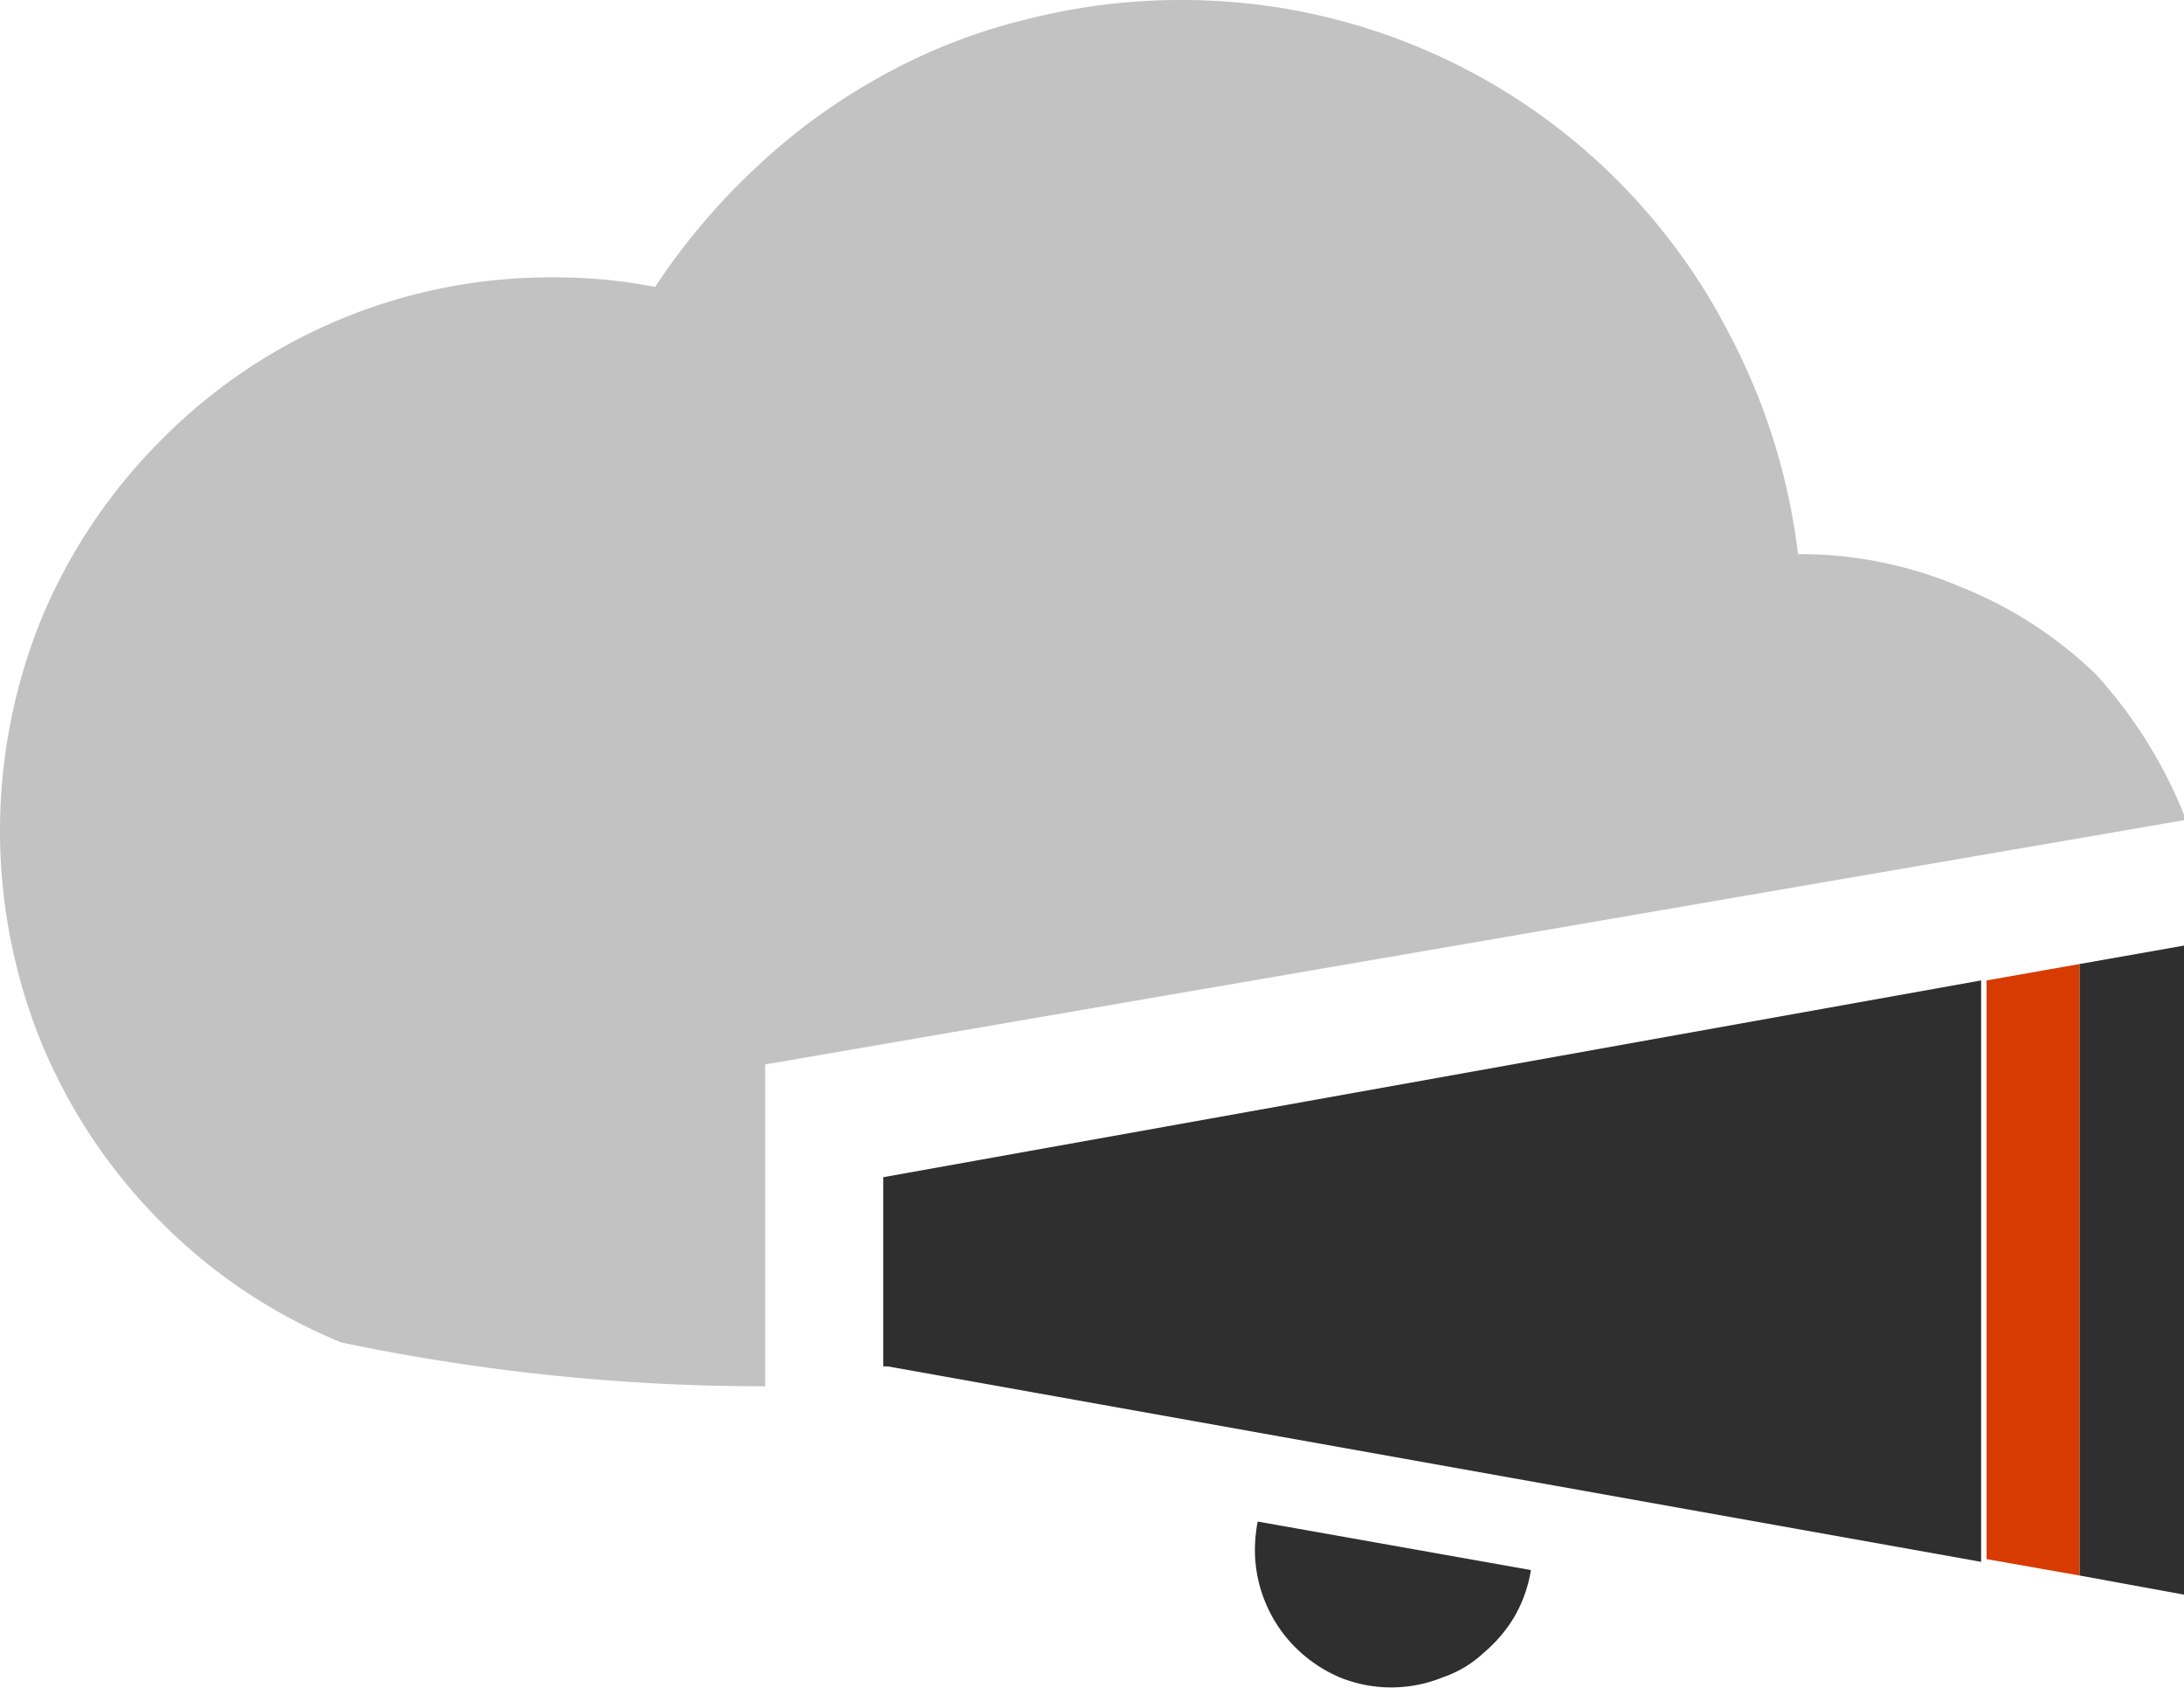 <svg xmlns="http://www.w3.org/2000/svg" viewBox="0 0 31.97 24.71"><defs><style>.cls-1{fill:#2f2f2f;}.cls-2{fill:#d83b01;}.cls-3{fill:#c2c2c2;}</style></defs><title>cloud_meeting_broadcast</title><g id="Layer_2" data-name="Layer 2"><g id="SYMBOLS"><g id="cloud_meeting_broadcast"><g id="_Group_" data-name="&lt;Group&gt;"><path class="cls-1" d="M18.37,22.67a2,2,0,0,0,.16.8,2,2,0,0,0,.43.64,2.07,2.07,0,0,0,.65.44,2,2,0,0,0,1.51,0,1.66,1.66,0,0,0,.6-.36,2.08,2.08,0,0,0,.45-.53,2,2,0,0,0,.24-.68l-4-.71A2.31,2.31,0,0,0,18.37,22.67Z"/><path class="cls-1" d="M12.93,17.23V20H13l16,2.86V14.35Z"/><polygon class="cls-1" points="30.44 14.11 30.44 23.06 31.97 23.34 31.97 13.84 30.44 14.11"/><polygon class="cls-2" points="29.08 14.35 29.08 22.82 30.44 23.06 30.44 14.11 29.08 14.35"/></g><path class="cls-3" d="M32,12a6.82,6.82,0,0,0-1.32-2.13A6.09,6.09,0,0,0,28.7,8.59a6,6,0,0,0-2.38-.48,9.27,9.27,0,0,0-1-3.21A9,9,0,0,0,17.24,0,9.13,9.13,0,0,0,15,.29a8.42,8.42,0,0,0-2.09.82,9,9,0,0,0-1.82,1.32A9.62,9.62,0,0,0,9.59,4.2a7.49,7.49,0,0,0-1.48-.14A8,8,0,0,0,2.37,6.43,8.1,8.1,0,0,0,.63,9a8.24,8.24,0,0,0,0,6.32,8.1,8.1,0,0,0,1.74,2.58A7.94,7.94,0,0,0,5,19.65a30.11,30.11,0,0,0,6.2.64V15.58Z"/></g></g></g></svg>